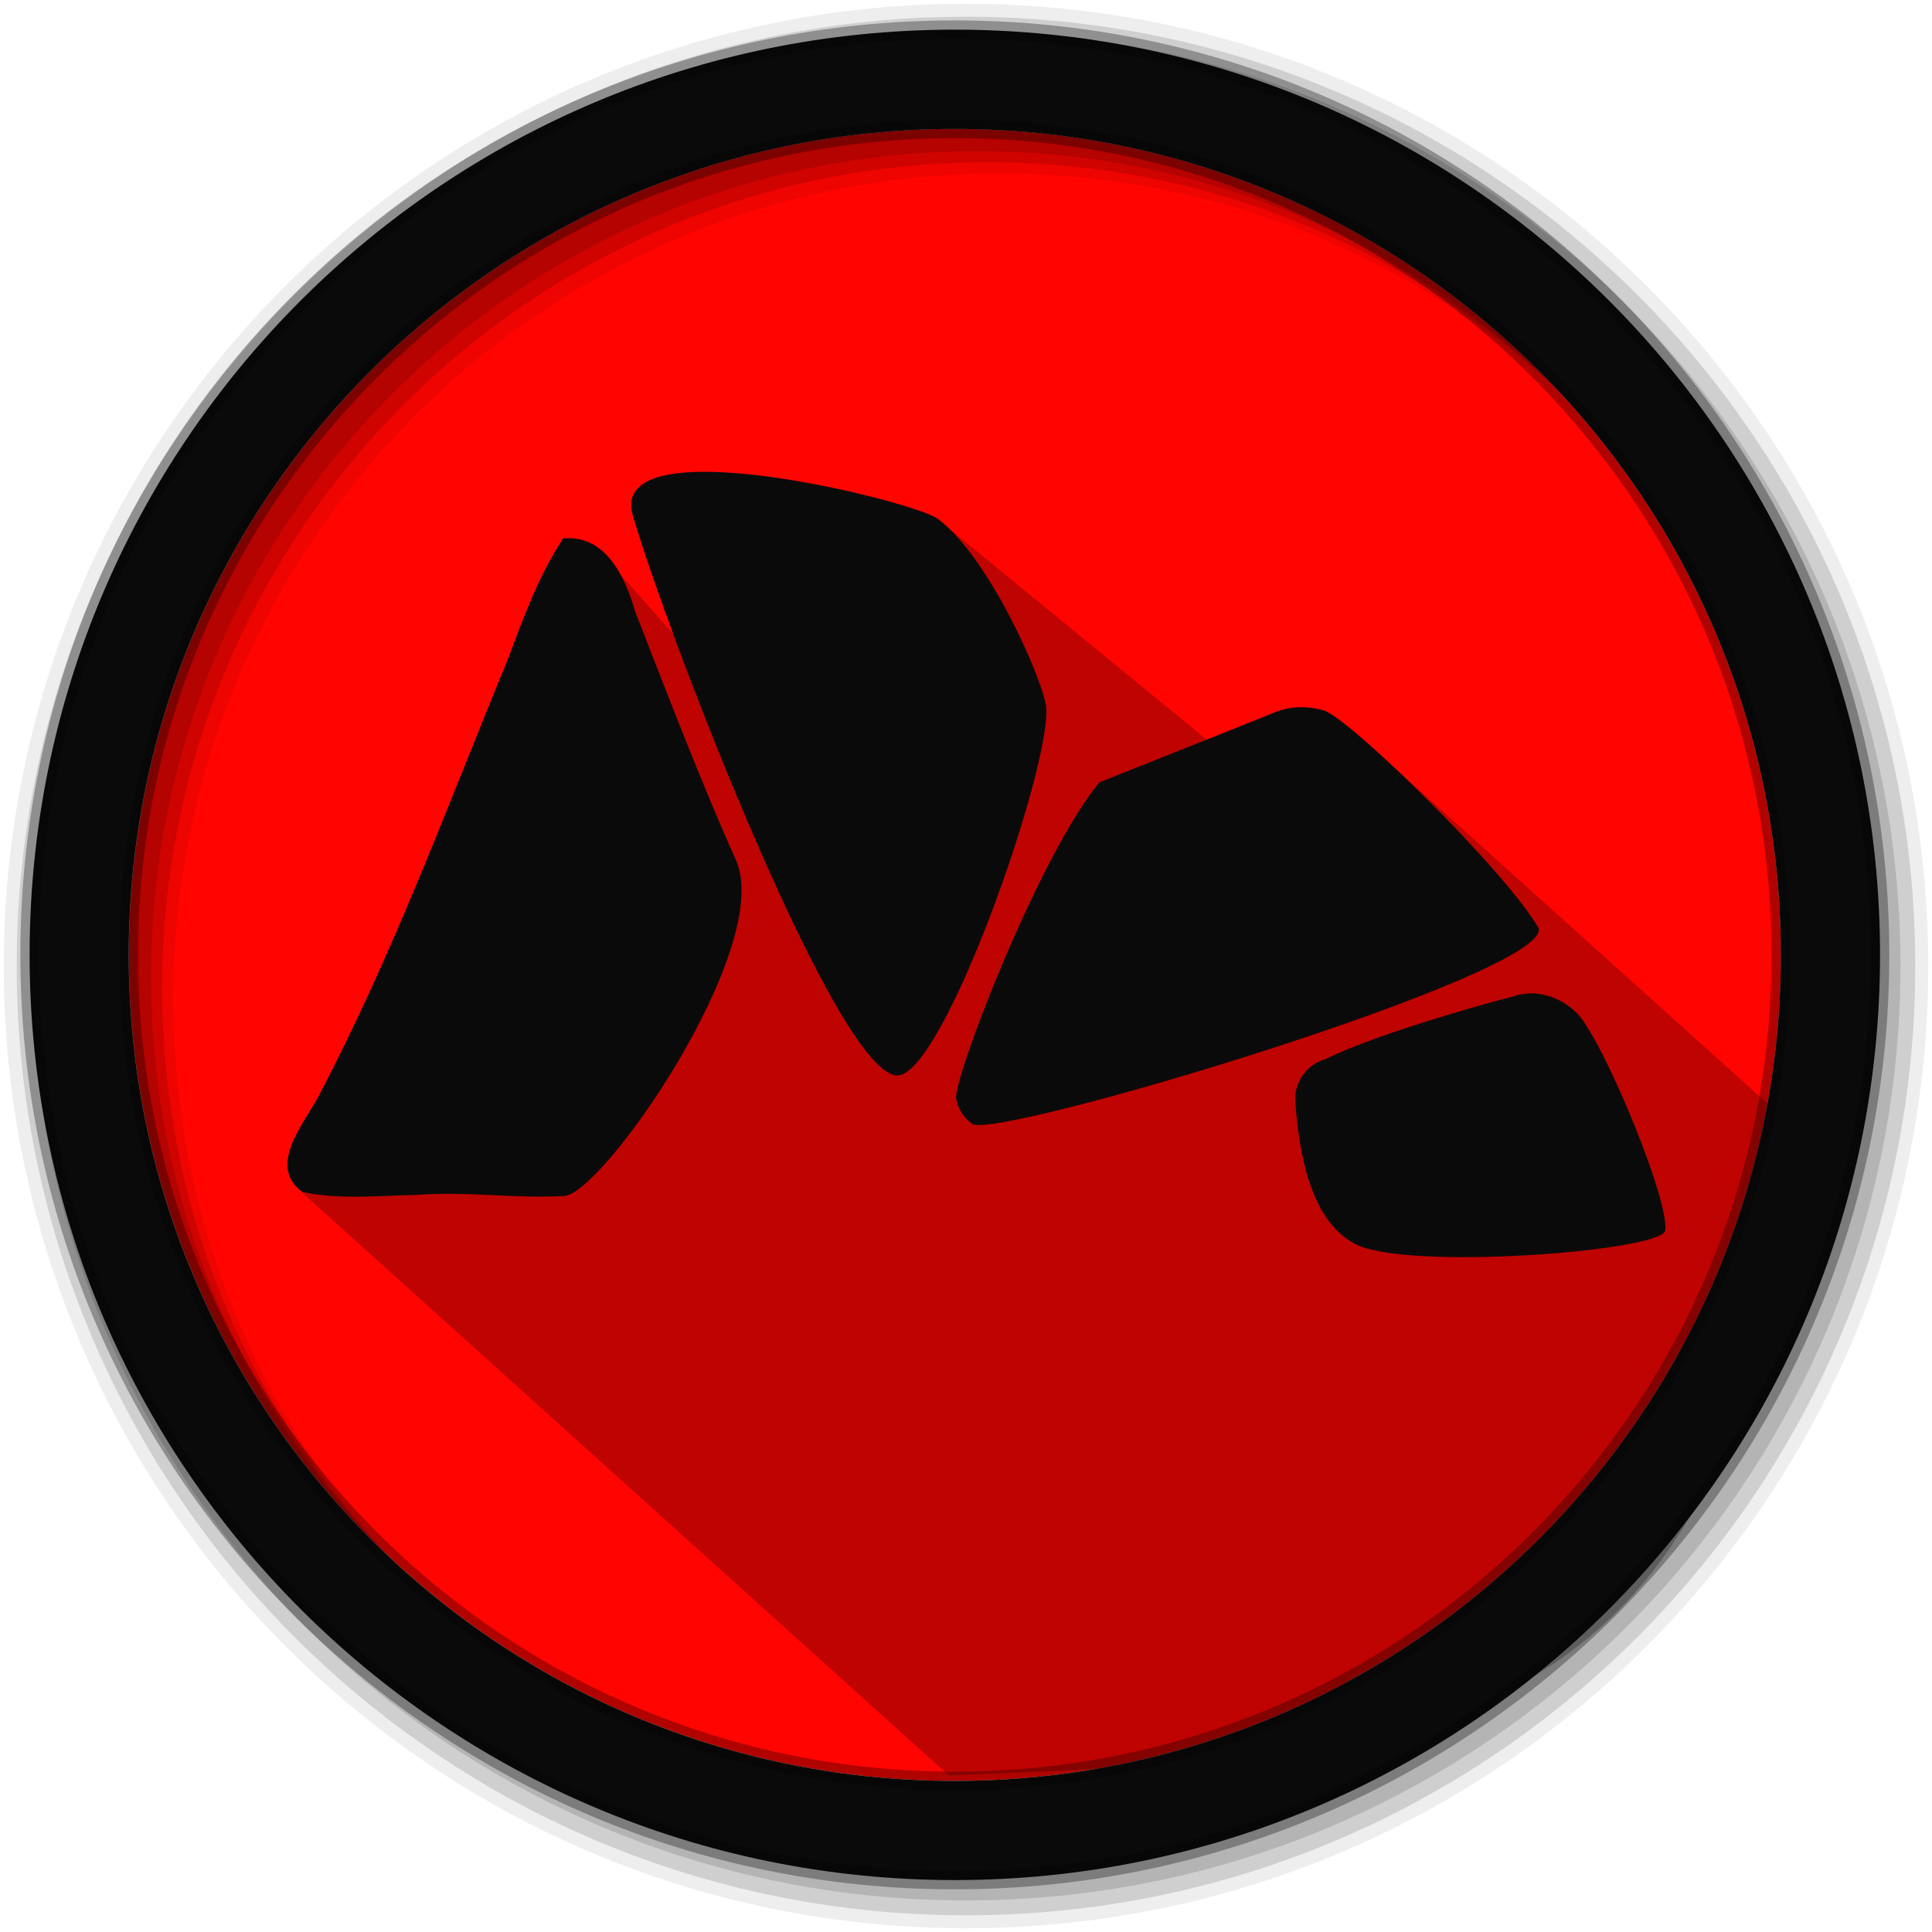 <svg width="512" height="512" version="1.1" viewBox="0 0 512 512" xmlns="http://www.w3.org/2000/svg">
 <g fill-rule="evenodd">
  <path d="m471.95 253.05c0 120.9-98.01 218.9-218.9 218.9-120.9 0-218.9-98.01-218.9-218.9 0-120.9 98.01-218.9 218.9-218.9 120.9 0 218.9 98.01 218.9 218.9" fill="#ff0400"/>
  <path d="m256 1c-140.83 0-255 114.17-255 255s114.17 255 255 255 255-114.17 255-255-114.17-255-255-255m8.827 44.931c120.9 0 218.9 98 218.9 218.9s-98 218.9-218.9 218.9-218.93-98-218.93-218.9 98.03-218.9 218.93-218.9" fill-opacity=".067"/>
  <g fill-opacity=".129">
   <path d="m256 4.433c-138.94 0-251.57 112.63-251.57 251.57s112.63 251.57 251.57 251.57 251.57-112.63 251.57-251.57-112.63-251.57-251.57-251.57m5.885 38.556c120.9 0 218.9 98 218.9 218.9s-98 218.9-218.9 218.9-218.93-98-218.93-218.9 98.03-218.9 218.93-218.9"/>
   <path d="m256 8.356c-136.77 0-247.64 110.87-247.64 247.64s110.87 247.64 247.64 247.64 247.64-110.87 247.64-247.64-110.87-247.64-247.64-247.64m2.942 31.691c120.9 0 218.9 98 218.9 218.9s-98 218.9-218.9 218.9-218.93-98-218.93-218.9 98.03-218.9 218.93-218.9"/>
  </g>
 </g>
 <path d="m340.06 195.7-6.442 11.627-83.438-68.327-24.613-4.566-5.693-0.443-36.104-6.084 5.537 52.384-32.31-36.41-21.008 50.151-18.897 28.06 16.303 54.744-53.559 39 171.67 154.71c111.48-5.579 207.06 3.075 225.09-170.72l-115.02-103.52-9.19-4.742" opacity=".25"/>
 <path d="m253.04 7.859c-135.42 0-245.19 109.78-245.19 245.19 0 135.42 109.78 245.19 245.19 245.19 135.42 0 245.19-109.78 245.19-245.19 0-135.42-109.78-245.19-245.19-245.19zm0 26.297c120.9 0 218.9 98 218.9 218.9s-98 218.9-218.9 218.9-218.93-98-218.93-218.9 98.03-218.9 218.93-218.9z" fill="#0a0a0a" fill-rule="evenodd" stroke="#000000" stroke-opacity=".31" stroke-width="4.904"/>
 <g transform="matrix(2.128 0 0 2.128 1599.9 376.77)" fill="#0a0a0a" stroke-width="1.502">
  <path d="m-673.02-112.84c-3.348-11.36 35.05-1.805 37.994 0.409 6.574 4.944 13.375 20.734 13.501 23.649 0.346 8.045-12.948 45.953-18.629 45.664-7.488-0.381-28.259-54.09-32.866-69.722zm37.548-0.563h-7e-3zm-37.173 0h0.497z"/>
  <path d="m-681.7-110c5.389-0.502 7.783 4.986 8.985 9.156 4.091 10.511 8.593 22.185 12.518 30.858 4.863 10.745-16.588 41.726-21.401 41.875-6.098 0.342-12.205-0.609-18.311-0.136-4.578 0.089-9.809 0.633-14.285-0.376-4.412-3.252 0.252-8.508 2.01-11.859 9.428-17.973 16.092-36.282 23.646-54.576 1.925-5.146 3.795-10.314 6.838-14.942zm-34.545 78.664v0.702z"/>
  <path d="m-593.56-88.135c2.147-1.008 4.403-1.048 6.547-0.458 3.152 0.867 22.739 20.052 26.793 27.13 1.627 5.62-66.973 26.238-70.487 24.396-1.166-0.789-1.804-1.91-2.05-3.153-0.445-2.242 10.018-29.752 17.803-39.389m-12.209 43.291h-0.367zm60.077-21.027h-0.367zm-0.469-13.799c-0.315-0.315-0.506-0.506 0 0zm-25.439-17.742h0.367z"/>
  <path d="m-563.52-52.912c3.525-1.334 7.635 0.57 9.368 3.811 3.09 4.629 10.233 21.698 9.691 25.35-0.906 2.561-32.207 4.952-38.584 1.629-5.529-2.881-7-11.07-7.472-17.679-0.233-2.387 1.445-4.754 3.763-5.352 6.518-3.288 22.324-7.608 23.234-7.758m21.027 29.851v0zm-16.334-30.602c-0.315 0-0.845 0 0 0zm-4.13 0c0.184 0 0.139 0 0 0z"/>
 </g>
</svg>
